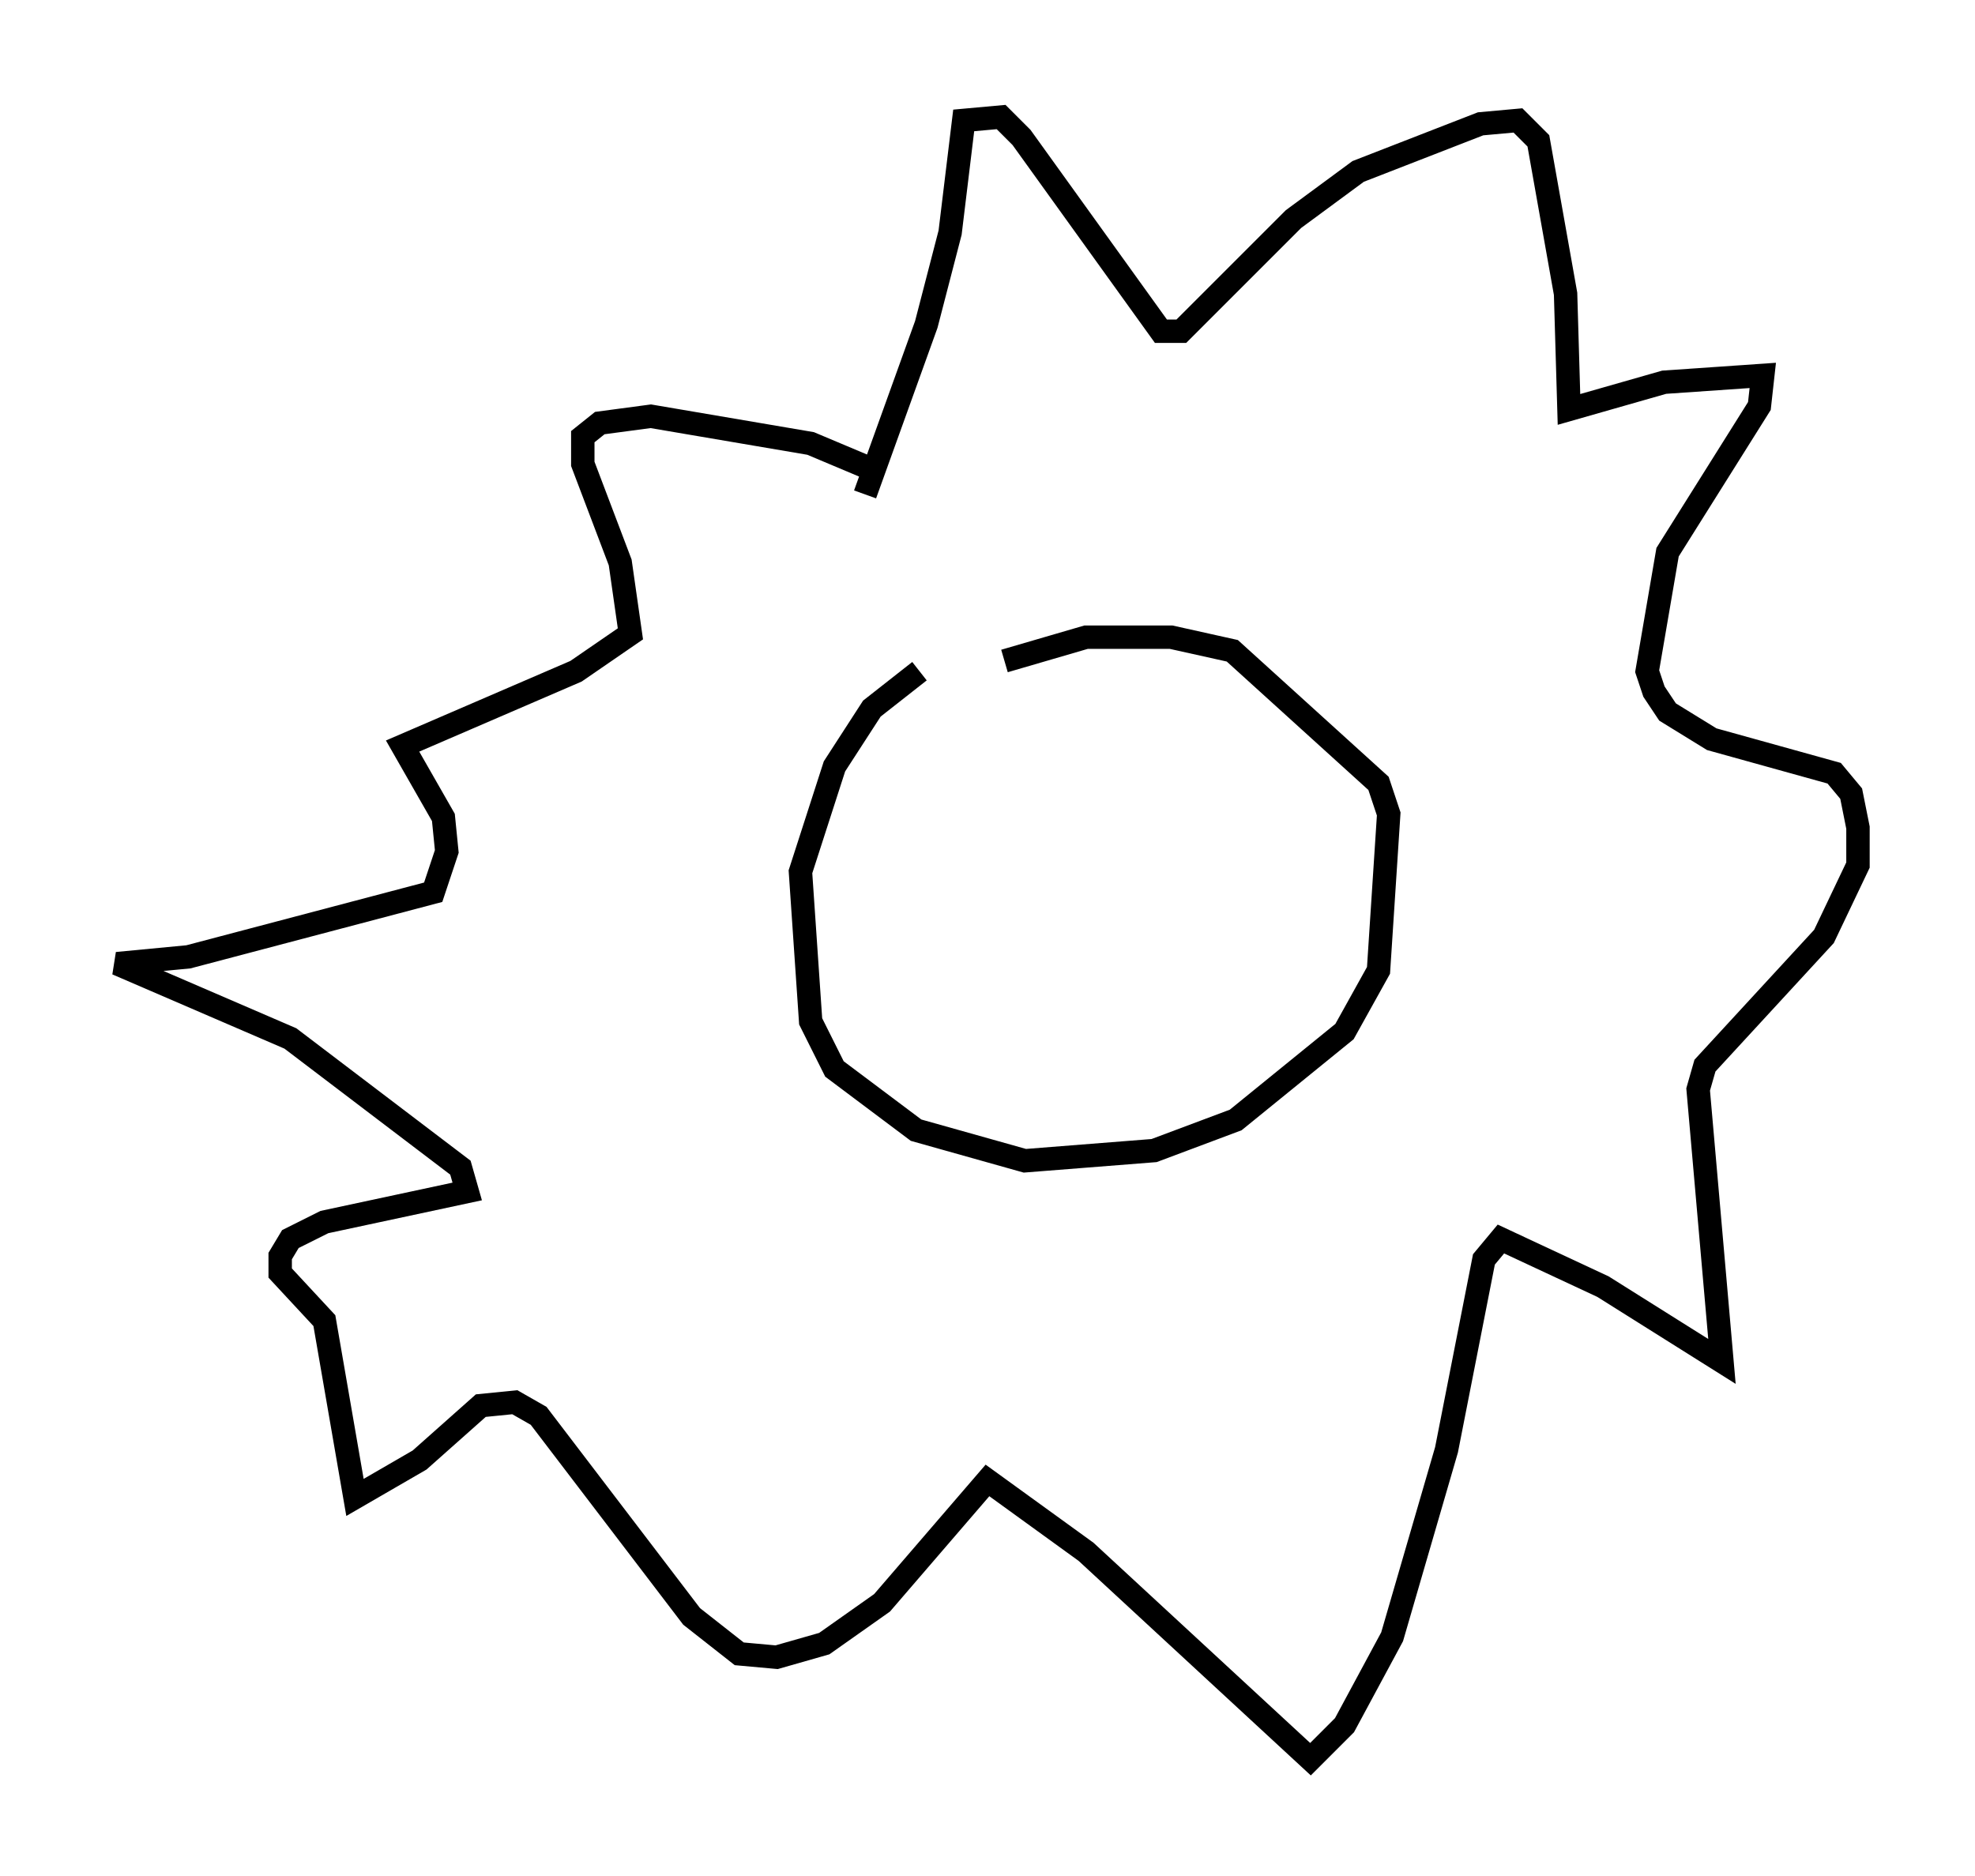 <?xml version="1.0" encoding="utf-8" ?>
<svg baseProfile="full" height="80.156" version="1.1" width="84.369" xmlns="http://www.w3.org/2000/svg" xmlns:ev="http://www.w3.org/2001/xml-events" xmlns:xlink="http://www.w3.org/1999/xlink"><defs /><rect fill="white" height="80.156" width="84.369" x="0" y="0" /><path d="M42.475, 28.385 m-3.196, 0.291 l-2.034, 1.598 -1.598, 2.469 l-1.453, 4.503 0.436, 6.391 l1.017, 2.034 3.486, 2.615 l4.648, 1.307 5.52, -0.436 l3.486, -1.307 4.648, -3.777 l1.453, -2.615 0.436, -6.682 l-0.436, -1.307 -6.246, -5.665 l-2.615, -0.581 -3.631, 0.0 l-3.486, 1.017 m-5.955, -7.117 l2.615, -7.263 1.017, -3.922 l0.581, -4.793 1.598, -0.145 l0.872, 0.872 5.955, 8.279 l0.872, 0.0 4.793, -4.793 l2.76, -2.034 5.229, -2.034 l1.598, -0.145 0.872, 0.872 l1.162, 6.536 0.145, 4.939 l4.067, -1.162 4.212, -0.291 l-0.145, 1.307 -3.922, 6.246 l-0.872, 5.084 0.291, 0.872 l0.581, 0.872 1.888, 1.162 l5.229, 1.453 0.726, 0.872 l0.291, 1.453 0.0, 1.598 l-1.453, 3.05 -5.084, 5.52 l-0.291, 1.017 1.017, 11.62 l-5.084, -3.196 -4.358, -2.034 l-0.726, 0.872 -1.598, 8.134 l-2.324, 7.989 -2.034, 3.777 l-1.453, 1.453 -9.587, -8.86 l-4.212, -3.05 -4.503, 5.229 l-2.469, 1.743 -2.034, 0.581 l-1.598, -0.145 -2.034, -1.598 l-6.536, -8.57 -1.017, -0.581 l-1.453, 0.145 -2.615, 2.324 l-2.76, 1.598 -1.307, -7.553 l-1.888, -2.034 0.0, -0.726 l0.436, -0.726 1.453, -0.726 l6.101, -1.307 -0.291, -1.017 l-7.263, -5.52 -7.408, -3.196 l3.05, -0.291 10.458, -2.76 l0.581, -1.743 -0.145, -1.453 l-1.743, -3.05 7.408, -3.196 l2.324, -1.598 -0.436, -3.05 l-1.598, -4.212 0.0, -1.162 l0.726, -0.581 2.179, -0.291 l6.827, 1.162 2.76, 1.162 " fill="none" stroke="black" stroke-width="1" /></svg>